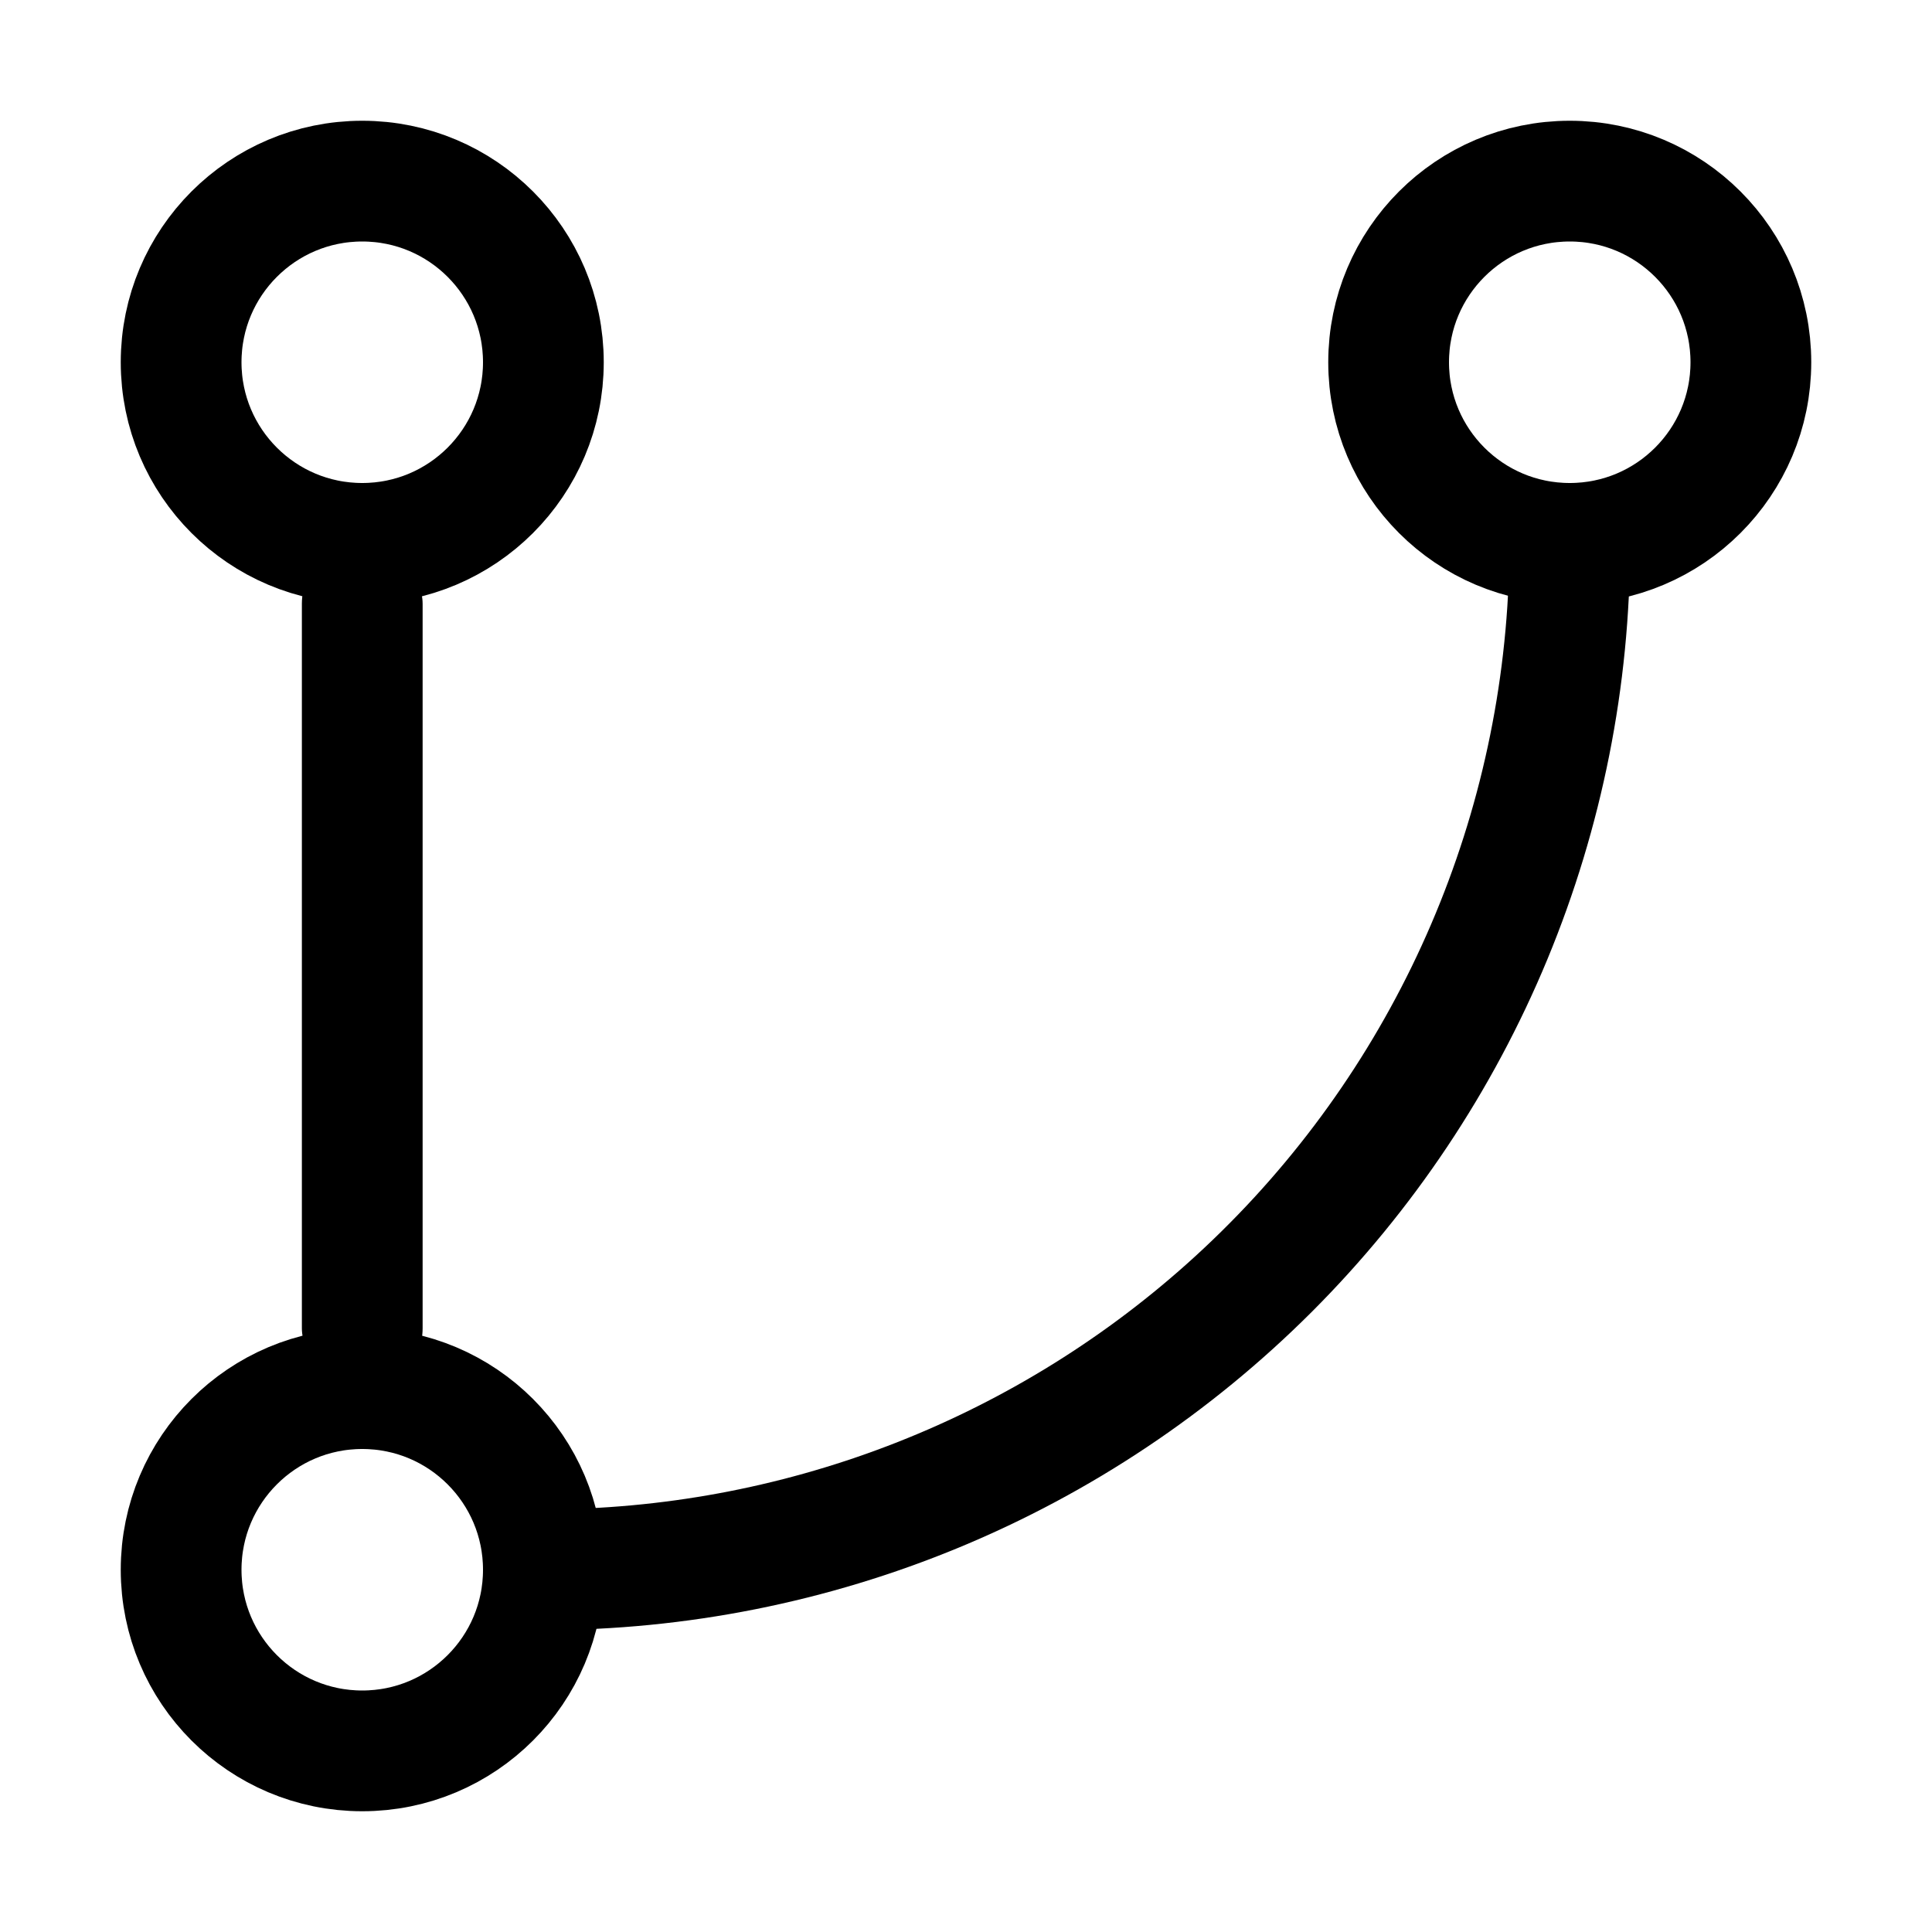 <svg width="32" height="32" viewBox="0 0 32 32" fill="none" xmlns="http://www.w3.org/2000/svg">
<rect x="5" y="9" width="2" height="14" rx="1" fill="black"/>
<circle cx="6" cy="6" r="3" stroke="black" stroke-width="2"/>
<circle cx="26" cy="6" r="3" stroke="black" stroke-width="2"/>
<circle cx="6" cy="26" r="3" stroke="black" stroke-width="2"/>
<path fill-rule="evenodd" clip-rule="evenodd" d="M9 25V27C11.364 27 13.704 26.534 15.888 25.63C18.072 24.725 20.056 23.399 21.728 21.728C23.399 20.056 24.725 18.072 25.63 15.888C26.534 13.704 27 11.364 27 9H25C25 9.348 24.989 9.698 24.966 10.047C24.691 14.23 22.787 18.138 19.661 20.931C16.722 23.557 12.924 25 9 25Z" fill="black"/>
</svg>
